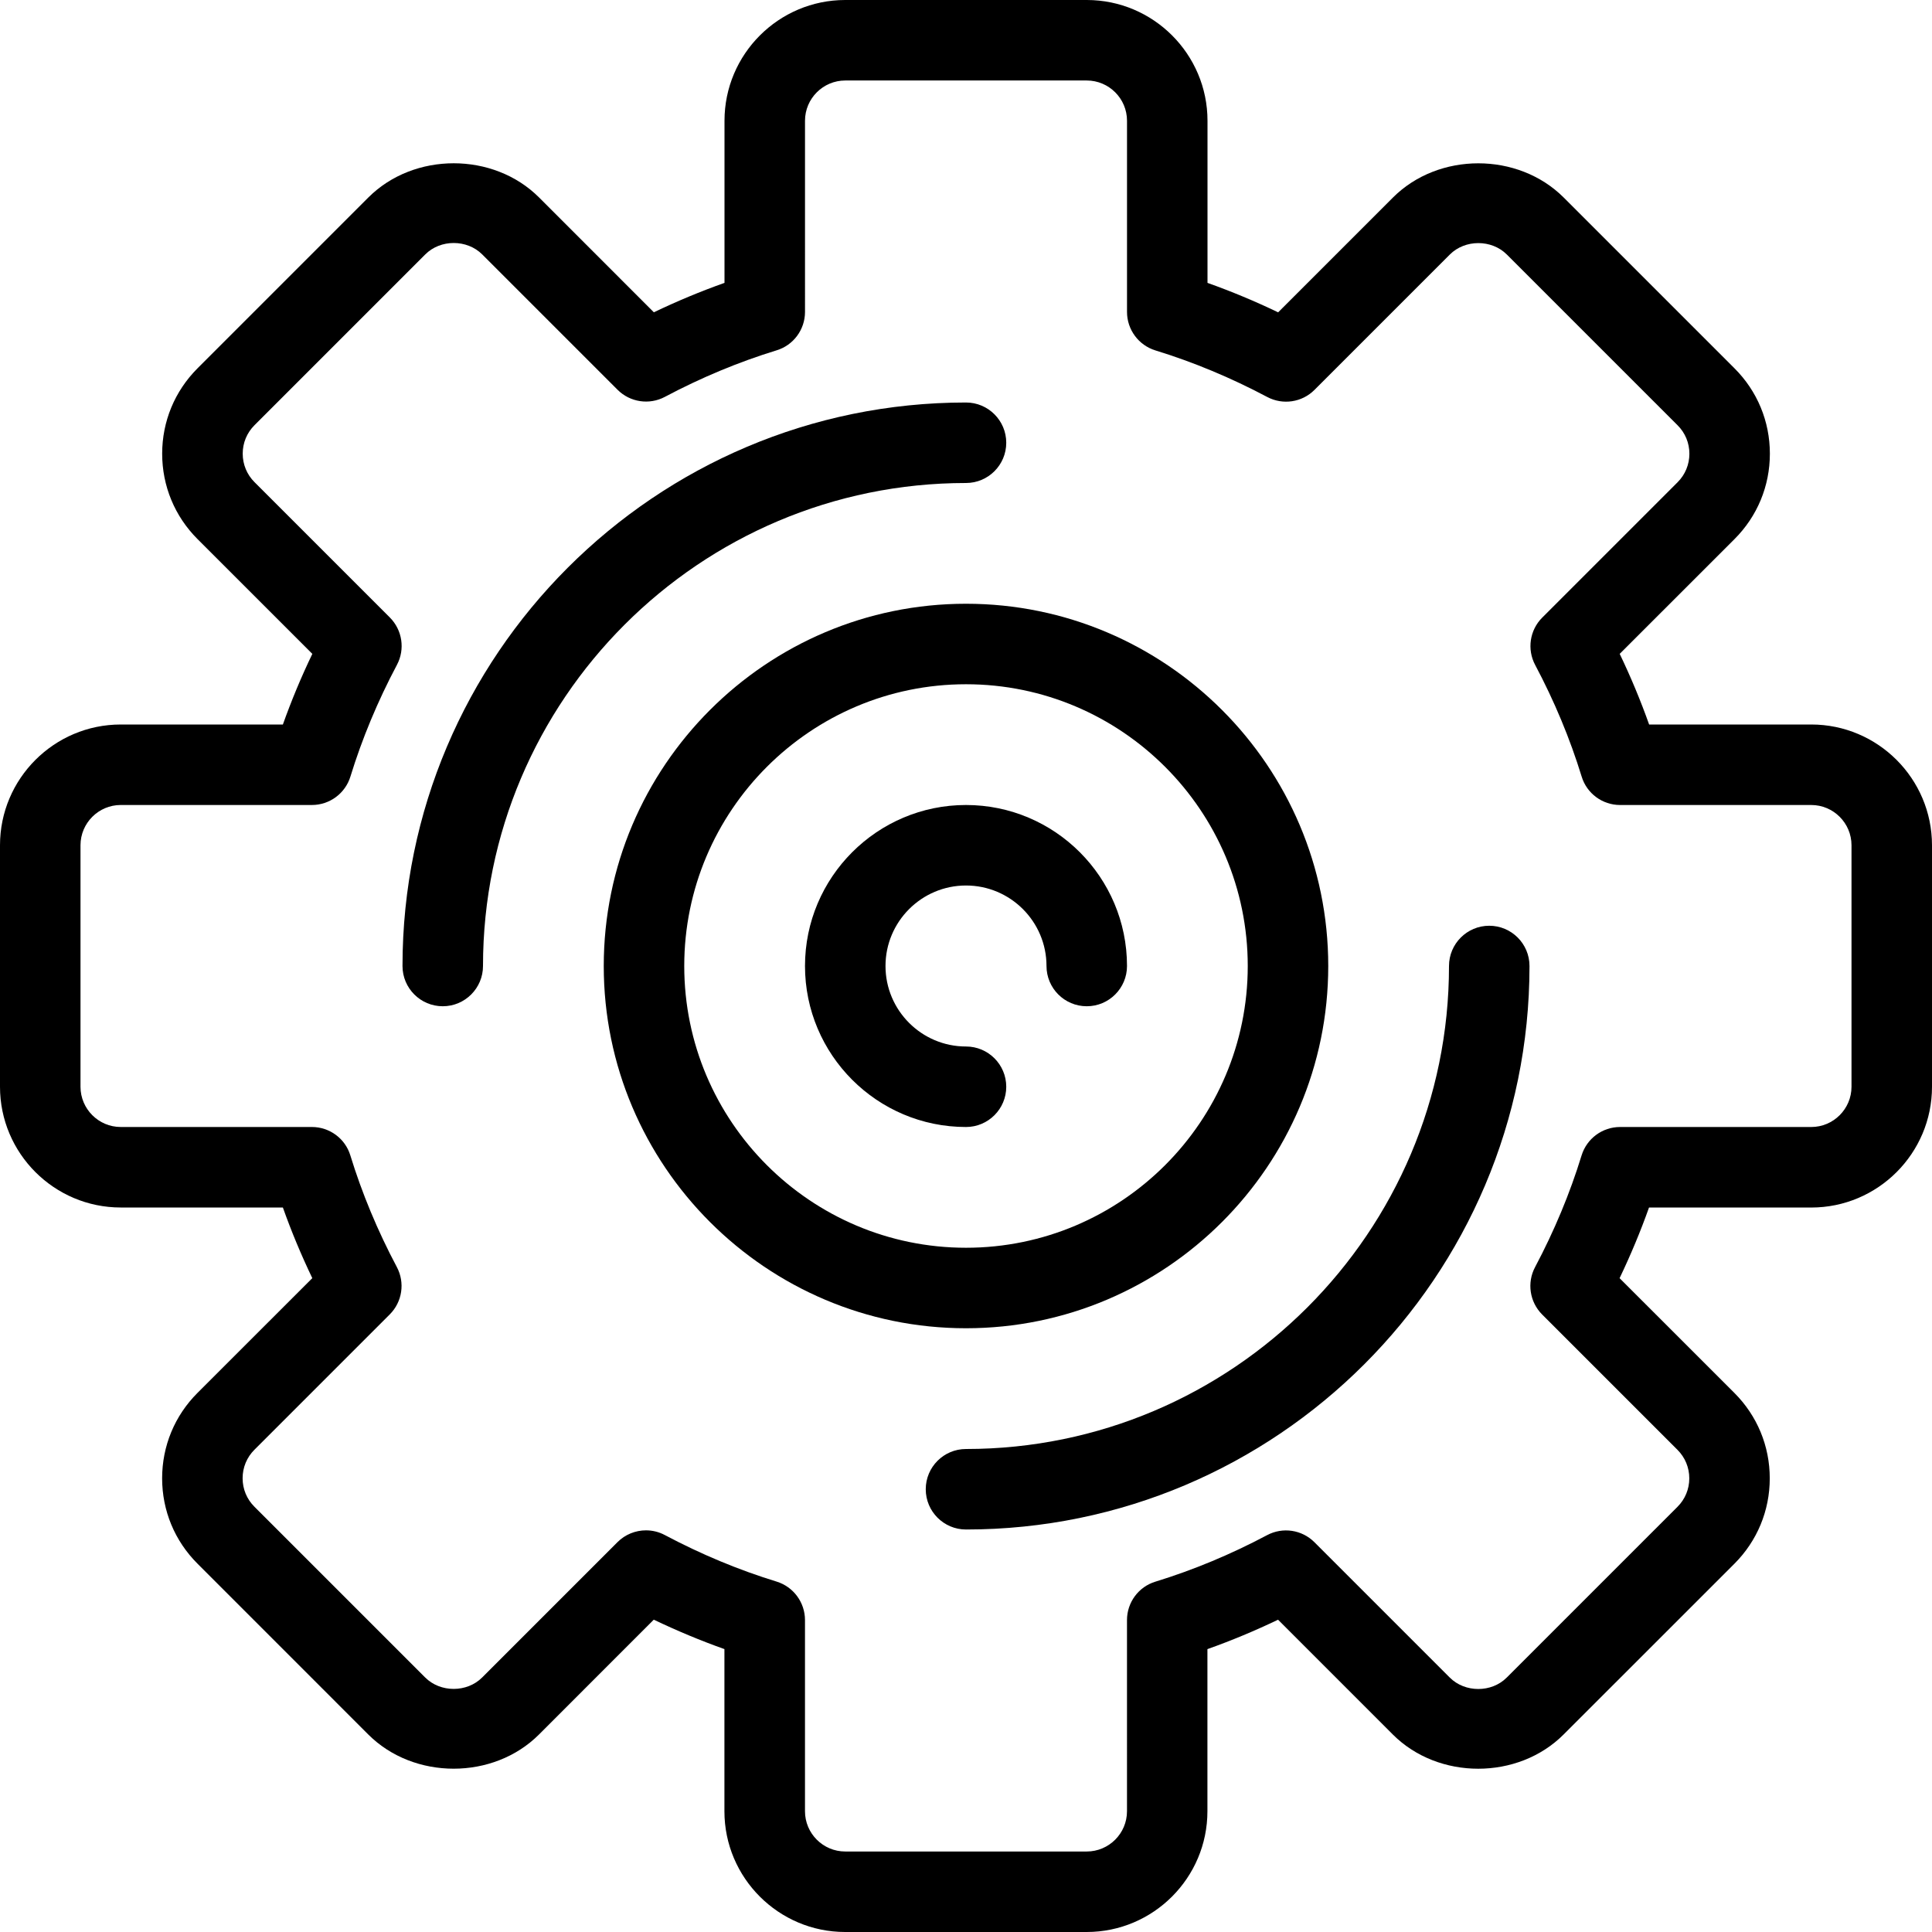 <!-- icon666.com - MILLIONS vector ICONS FREE --><svg version="1.1" id="Capa_1" xmlns="http://www.w3.org/2000/svg" xmlns:xlink="http://www.w3.org/1999/xlink" x="0px" y="0px" viewBox="0 0 512 512" style="enable-background:new 0 0 512 512;" xml:space="preserve"><g><g><path d="M480,192L480,192l-42.965,0c-2.24-6.315-4.853-12.576-7.797-18.72l30.421-30.411c6.048-6.037,9.376-14.08,9.376-22.635 s-3.328-16.587-9.376-22.624L414.4,52.352c-12.096-12.096-33.173-12.096-45.259,0L338.72,82.773 c-6.144-2.955-12.405-5.557-18.72-7.808V32c0-17.643-14.357-32-32-32h-64c-17.643,0-32,14.357-32,32v42.965 c-6.315,2.24-12.576,4.853-18.72,7.797l-30.411-30.421c-12.085-12.096-33.173-12.096-45.259,0L52.352,97.6 c-6.048,6.048-9.376,14.08-9.376,22.635s3.328,16.587,9.376,22.635l30.421,30.411c-2.955,6.144-5.557,12.405-7.808,18.72H32 c-17.643,0-32,14.357-32,32v64c0,17.643,14.357,32,32,32h42.965c2.24,6.315,4.853,12.576,7.797,18.72l-30.421,30.411 c-6.048,6.037-9.376,14.08-9.376,22.635s3.328,16.587,9.376,22.624l45.248,45.259c12.096,12.096,33.173,12.096,45.259,0 l30.411-30.421c6.155,2.944,12.405,5.557,18.72,7.797V480c0,17.643,14.357,32,32,32h64c17.643,0,32-14.357,32-32v-42.965 c6.315-2.24,12.576-4.853,18.72-7.797l30.411,30.421c12.085,12.096,33.173,12.096,45.259,0l45.259-45.248 c6.048-6.048,9.376-14.08,9.376-22.635s-3.328-16.587-9.376-22.635l-30.421-30.411c2.944-6.155,5.557-12.405,7.797-18.72H480 c17.643,0,32-14.357,32-32v-64C512,206.357,497.643,192,480,192z M480,298.667h-50.667c-4.683,0-8.821,3.061-10.197,7.531 c-3.083,10.048-7.232,20-12.331,29.611c-2.197,4.139-1.429,9.227,1.877,12.544l35.872,35.872c2.016,2.016,3.125,4.693,3.125,7.552 c0,2.859-1.109,5.525-3.125,7.541l-45.259,45.259c-4.021,4.032-11.051,4.032-15.083,0l-35.872-35.872 c-3.317-3.317-8.395-4.085-12.544-1.877c-9.6,5.099-19.563,9.248-29.611,12.331c-4.459,1.355-7.52,5.493-7.52,10.176V480 c0,5.877-4.789,10.667-10.667,10.667h-64c-5.877,0-10.667-4.789-10.667-10.667v-50.667c0-4.683-3.061-8.821-7.531-10.197 c-10.048-3.083-20-7.232-29.611-12.331c-1.579-0.843-3.296-1.248-4.992-1.248c-2.763,0-5.504,1.077-7.552,3.125l-35.872,35.872 c-4.032,4.032-11.061,4.032-15.093,0l-45.259-45.259c-2.016-2.005-3.125-4.683-3.125-7.541c0-2.859,1.109-5.536,3.125-7.552 l35.872-35.872c3.317-3.317,4.075-8.405,1.877-12.544c-5.099-9.6-9.248-19.563-12.331-29.611 c-1.355-4.448-5.493-7.509-10.176-7.509H32c-5.877,0-10.667-4.789-10.667-10.667v-64c0-5.877,4.789-10.667,10.667-10.667h50.667 c4.683,0,8.821-3.061,10.197-7.531c3.083-10.048,7.232-20,12.331-29.611c2.197-4.139,1.429-9.227-1.877-12.544l-35.872-35.872 c-2.016-2.016-3.125-4.693-3.125-7.552c0-2.859,1.109-5.525,3.125-7.541l45.259-45.259c4.021-4.032,11.051-4.032,15.083,0 l35.872,35.872c3.307,3.307,8.395,4.085,12.544,1.877c9.6-5.099,19.563-9.248,29.611-12.331c4.459-1.355,7.52-5.493,7.52-10.176 V32c0-5.877,4.789-10.667,10.667-10.667h64c5.877,0,10.667,4.789,10.667,10.667v50.667c0,4.683,3.061,8.821,7.531,10.197 c10.048,3.083,20,7.232,29.611,12.331c4.149,2.208,9.248,1.44,12.544-1.877l35.872-35.872c4.032-4.032,11.061-4.032,15.093,0 l45.259,45.259c2.016,2.005,3.125,4.683,3.125,7.541c0,2.859-1.109,5.536-3.125,7.552l-35.872,35.872 c-3.317,3.317-4.075,8.405-1.877,12.544c5.099,9.6,9.248,19.563,12.331,29.611c1.355,4.448,5.493,7.509,10.176,7.509H480 c5.877,0,10.667,4.789,10.667,10.667l0,64C490.667,293.877,485.877,298.667,480,298.667z"></path></g></g><g><g><path d="M256,160c-52.928,0-96,43.072-96,96s43.072,96,96,96s96-43.072,96-96S308.928,160,256,160z M256,330.667 c-41.173,0-74.667-33.493-74.667-74.667s33.493-74.667,74.667-74.667s74.667,33.493,74.667,74.667S297.173,330.667,256,330.667z"></path></g></g><g><g><path d="M256,213.333c-23.531,0-42.667,19.136-42.667,42.667s19.136,42.667,42.667,42.667c5.888,0,10.667-4.779,10.667-10.667 s-4.779-10.667-10.667-10.667c-11.765,0-21.333-9.568-21.333-21.333c0-11.765,9.568-21.333,21.333-21.333 s21.333,9.568,21.333,21.333c0,5.888,4.779,10.667,10.667,10.667s10.667-4.779,10.667-10.667 C298.667,232.469,279.531,213.333,256,213.333z"></path></g></g><g><g><path d="M256,106.667c-82.347,0-149.333,66.987-149.333,149.333c0,5.888,4.779,10.667,10.667,10.667S128,261.888,128,256 c0-70.581,57.419-128,128-128c5.888,0,10.667-4.779,10.667-10.667S261.888,106.667,256,106.667z"></path></g></g><g><g><path d="M394.667,245.333c-5.888,0-10.667,4.779-10.667,10.667c0,70.581-57.419,128-128,128c-5.888,0-10.667,4.779-10.667,10.667 s4.779,10.667,10.667,10.667c82.347,0,149.333-66.987,149.333-149.333C405.333,250.112,400.555,245.333,394.667,245.333z"></path></g></g></svg>